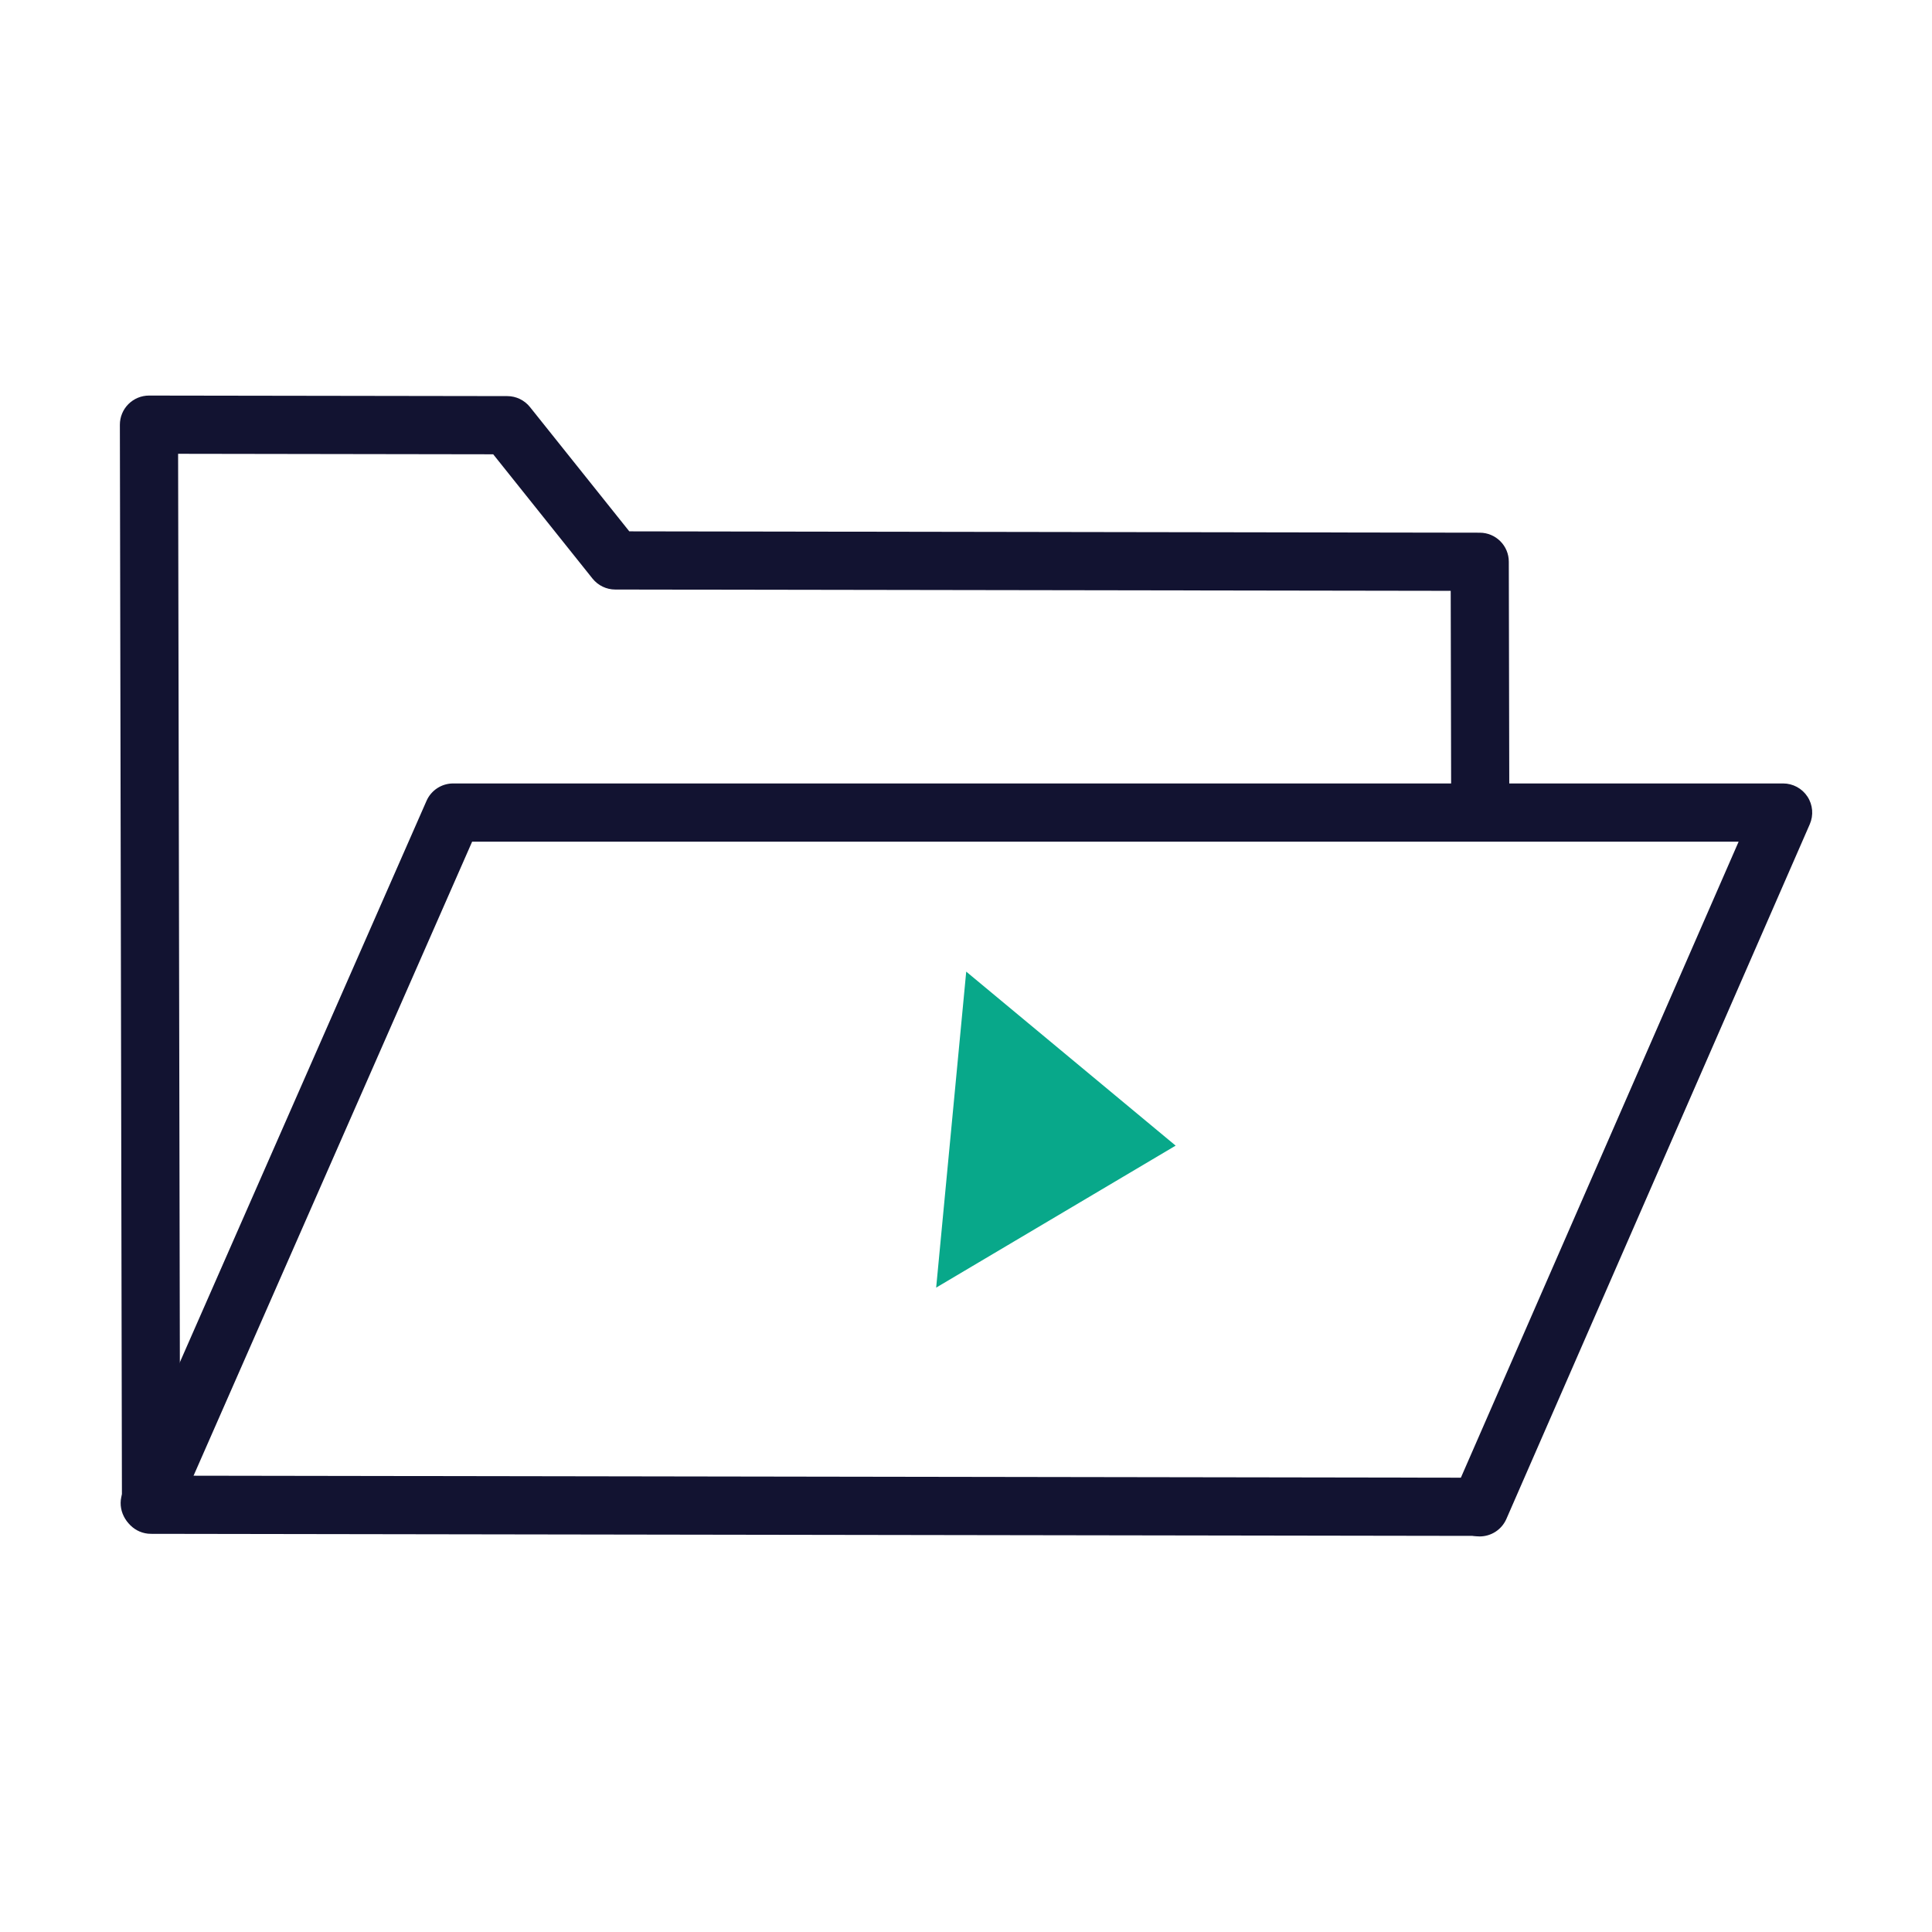 <?xml version="1.0" encoding="utf-8"?>
<!-- Generator: Adobe Illustrator 24.1.2, SVG Export Plug-In . SVG Version: 6.00 Build 0)  -->
<svg version="1.1" id="Warstwa_3" xmlns="http://www.w3.org/2000/svg" xmlns:xlink="http://www.w3.org/1999/xlink" x="0px" y="0px"
	 viewBox="0 0 430 430" style="enable-background:new 0 0 430 430;" xml:space="preserve">
<style type="text/css">
	.st0{fill:#08a88a;}
	.st1{fill:#121331;}
	.st2{fill:none;}
	.st3{fill-opacity:0;}
</style>
<g>
	<path class="st0" d="M208.36,286.58l6.69-70.33l46.61,38.73L208.36,286.58z"/>
	<path class="st1" d="M328.61,341.84c0,0-0.01,0-0.01,0c-20.23-0.03-295-0.46-295-0.46c-3.57,0-6.46-2.89-6.46-6.46L26.68,94.53
		c0-1.72,0.68-3.37,1.9-4.59c1.21-1.21,2.86-1.9,4.58-1.9c0,0,0.01,0,0.01,0l79.73,0.12c1.97,0,3.82,0.9,5.05,2.43l22.11,27.67
		l189.29,0.3c3.57,0.01,6.46,2.89,6.46,6.46l0.11,52.88c0.01,3.58-2.88,6.48-6.46,6.49c0,0-0.01,0-0.01,0
		c-3.57,0-6.47-2.89-6.47-6.46l-0.1-46.43l-185.95-0.29c-1.96,0-3.82-0.9-5.05-2.43l-22.11-27.67L39.64,101l0.44,227.44
		c41.54,0.06,270.16,0.42,288.55,0.45c3.58,0.01,6.47,2.91,6.46,6.49C335.08,338.95,332.18,341.84,328.61,341.84z"/>
	<path class="st1" d="M329.32,341.96c-0.87,0-1.74-0.17-2.59-0.54c-3.28-1.43-4.77-5.25-3.34-8.52l63.57-145.57H105.08L39.25,337.16
		c-1.44,3.27-5.26,4.76-8.53,3.32c-3.27-1.44-4.76-5.26-3.32-8.53l67.53-153.71c1.03-2.35,3.36-3.87,5.93-3.87h296
		c2.18,0,4.22,1.1,5.42,2.93c1.2,1.83,1.39,4.14,0.52,6.14l-67.53,154.63C334.2,340.51,331.82,341.96,329.32,341.96z"/>
</g>
</svg>
